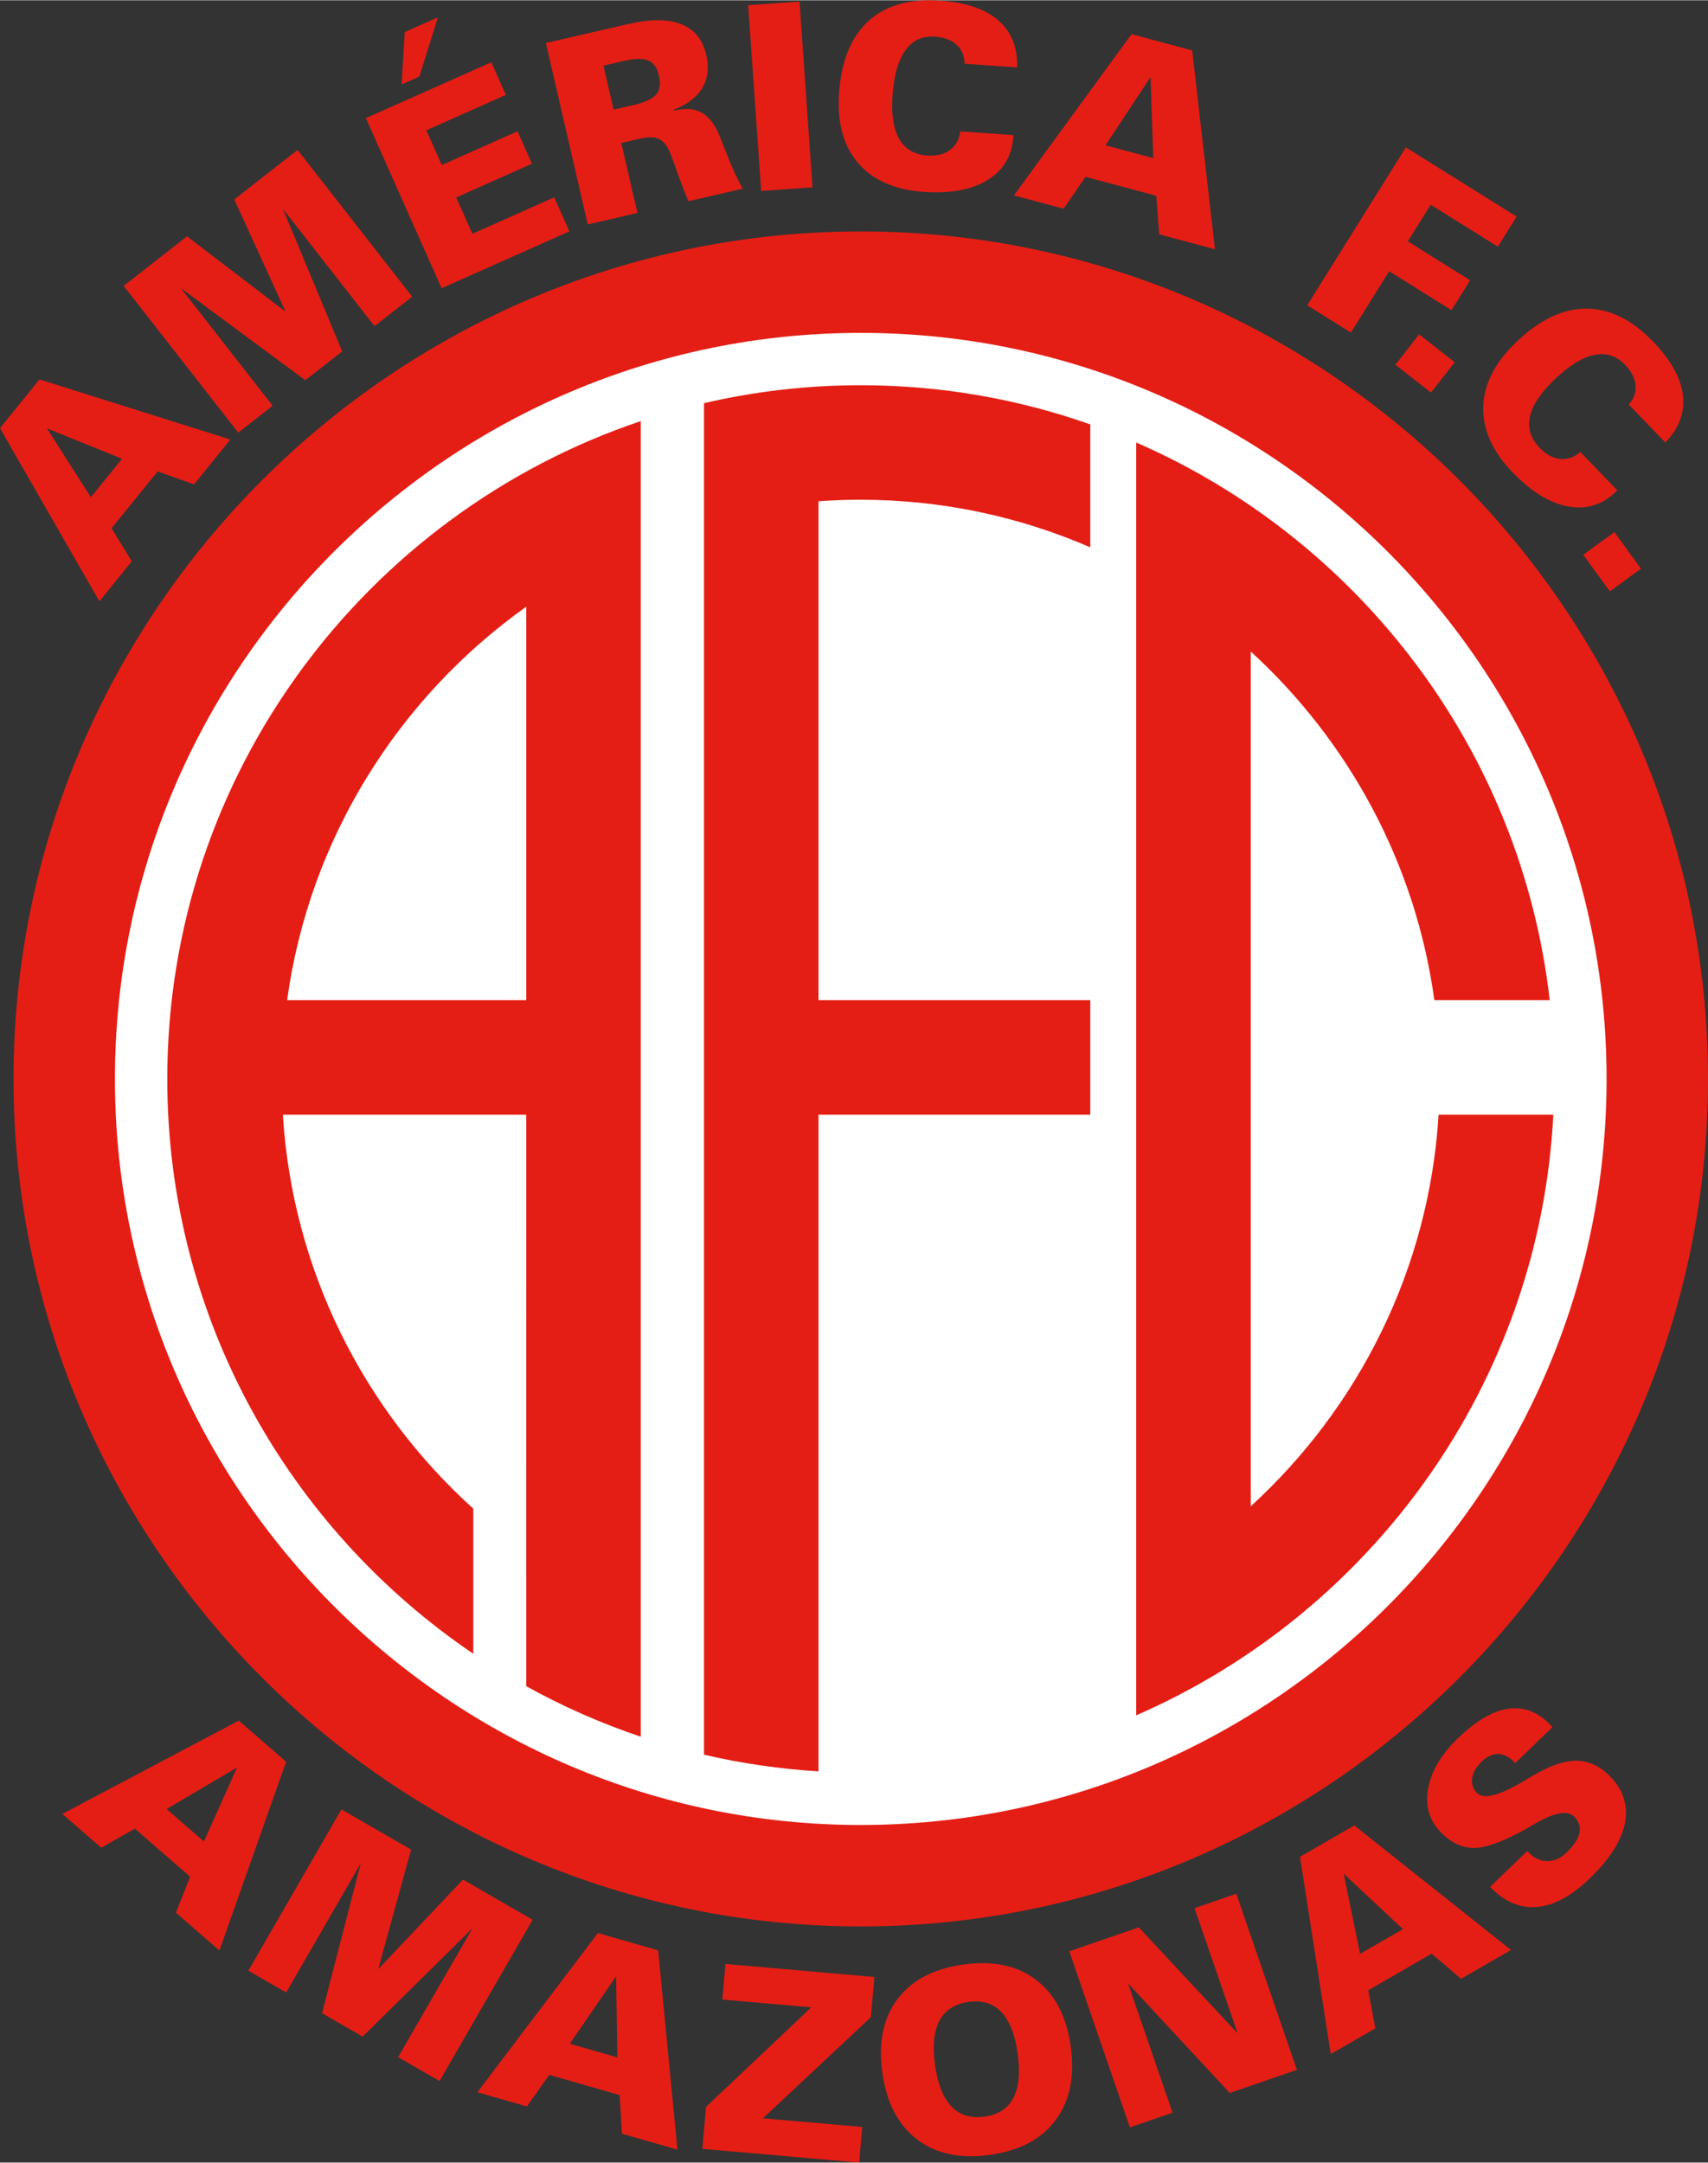 <?xml version="1.0" encoding="UTF-8" standalone="no"?>
<svg
   version="1.1"
   width="1.508in"
   height="1.909in"
   viewBox="0 0 108.599 137.44"
   id="svg14"
   sodipodi:docname="americanatal.cdr"
   xmlns:inkscape="http://www.inkscape.org/namespaces/inkscape"
   xmlns:sodipodi="http://sodipodi.sourceforge.net/DTD/sodipodi-0.dtd"
   xmlns="http://www.w3.org/2000/svg"
   xmlns:svg="http://www.w3.org/2000/svg">
  <rect x="0" y="0" width="108.599" height="137.44" fill="#333333" stroke="none"/>
  <defs
     id="defs14" />
  <sodipodi:namedview
     id="namedview14"
     pagecolor="#ffffff"
     bordercolor="#000000"
     borderopacity="0.25"
     inkscape:showpageshadow="2"
     inkscape:pageopacity="0.0"
     inkscape:pagecheckerboard="0"
     inkscape:deskcolor="#d1d1d1"
     inkscape:document-units="in" />
  <g
     id="Layer1003"
     transform="translate(-53.7,-39.28)">
    <path
       d="m 108.43,53.972 c 29.67,0 53.869,24.199 53.869,53.869 0,29.671 -24.199,53.87 -53.869,53.87 -29.671,0 -53.87,-24.199 -53.87,-53.87 0,-29.67 24.199,-53.869 53.87,-53.869 z"
       style="fill:#e41e15;fill-rule:evenodd"
       id="path10" />
    <path
       d="m 108.43,60.42 c 26.119,0 47.421,21.303 47.421,47.421 0,26.12 -21.303,47.422 -47.421,47.422 -26.119,0 -47.422,-21.302 -47.422,-47.422 0,-26.119 21.302,-47.421 47.422,-47.421 z"
       style="fill:#ffffff;fill-rule:evenodd"
       id="path11" />
    <path
       d="m 105.742,102.838 h 17.28 v 7.279 h -17.28 v 41.737 c -2.486,-0.151 -4.919,-0.511 -7.28,-1.06 v -85.905 c 3.205,-0.747 6.542,-1.141 9.968,-1.141 5.11,0 10.022,0.879 14.592,2.49 v 7.813 c -4.478,-1.944 -9.413,-3.025 -14.592,-3.025 -0.904,0 -1.8,0.032 -2.688,0.097 z m 27.483,-22.165 v 54.334 c 6.851,-6.259 11.341,-15.063 11.945,-24.89 h 7.294 v 0 c -0.876,17.093 -11.566,31.664 -26.521,38.175 V 67.389 c 14.151,6.161 24.482,19.543 26.292,35.449 h -7.335 v 0 c -1.195,-8.724 -5.466,-16.491 -11.676,-22.165 z m -61.269,22.165 h 15.203 V 77.827 c -8.105,5.765 -13.794,14.722 -15.203,25.011 z m 15.203,7.279 H 71.686 v 0 c 0.609,9.904 5.165,18.77 12.107,25.039 v 9.222 c -11.725,-7.938 -19.457,-21.363 -19.457,-36.537 0,-19.399 12.639,-35.94 30.103,-41.812 v 83.622 c -2.536,-0.854 -4.971,-1.931 -7.279,-3.21 z"
       style="fill:#e41e15;fill-rule:evenodd"
       id="path12" />
    <path
       d="m 61.458,68.425 -4.777,-1.94 2.797,4.384 z m -1.438,9.058 -6.32,-11.004 2.51,-3.1 12.138,3.82 -2.309,2.85 -2.318,-0.823 -2.929,3.616 1.287,2.096 z m 8.828,-10.723 -7.287,-9.327 4.03,-3.149 6.266,4.79 -3.263,-7.135 4.028,-3.147 7.287,9.328 -2.396,1.872 -5.83,-7.463 3.775,9.068 -2.347,1.833 -7.914,-5.854 5.84,7.475 z m 12.93,-9.177 -4.814,-10.813 7.976,-3.551 0.923,2.074 -5.057,2.252 0.983,2.208 4.817,-2.144 0.917,2.059 -4.817,2.144 1.029,2.311 5.205,-2.318 0.963,2.162 z m -0.236,-17.221 -1.178,3.767 -1.129,0.502 0.201,-3.332 z m 11.173,5.869 1.258,-0.291 v 0 c 0.723,-0.166 1.206,-0.39 1.447,-0.671 0.239,-0.28 0.297,-0.687 0.174,-1.218 -0.112,-0.483 -0.336,-0.797 -0.673,-0.941 -0.339,-0.144 -0.847,-0.139 -1.522,0.017 v 0 l -1.329,0.307 z m -1.644,7.298 -2.663,-11.533 5.208,-1.202 v 0 c 1.428,-0.329 2.561,-0.33 3.396,0.003 0.838,0.329 1.369,0.985 1.596,1.965 0.185,0.803 0.1,1.503 -0.261,2.099 -0.36,0.597 -0.963,1.054 -1.807,1.367 v 0 l 0.015,0.064 v 0 c 0.643,-0.148 1.175,-0.134 1.597,0.047 0.424,0.18 0.788,0.552 1.096,1.119 0.092,0.164 0.306,0.68 0.64,1.545 0.334,0.865 0.679,1.614 1.035,2.252 v 0 l -3.449,0.796 v 0 c -0.228,-0.535 -0.469,-1.154 -0.718,-1.856 -0.25,-0.704 -0.408,-1.134 -0.479,-1.295 -0.182,-0.414 -0.414,-0.683 -0.693,-0.81 -0.28,-0.13 -0.663,-0.137 -1.152,-0.024 v 0 l -1.228,0.283 1.027,4.449 z m 11.025,-2.13 -0.826,-11.807 3.266,-0.229 0.825,11.808 z m 16.038,-3.549 -0.008,0.112 v 0 c -0.084,1.211 -0.629,2.126 -1.636,2.744 -1.007,0.618 -2.359,0.87 -4.064,0.751 -1.839,-0.129 -3.229,-0.74 -4.167,-1.832 -0.937,-1.092 -1.341,-2.57 -1.211,-4.431 0.143,-2.055 0.766,-3.585 1.867,-4.59 1.099,-1.002 2.627,-1.437 4.58,-1.3 1.62,0.113 2.849,0.531 3.68,1.254 0.834,0.724 1.231,1.72 1.197,2.989 v 0 l -3.347,-0.234 v 0 c 0.002,-0.494 -0.165,-0.893 -0.498,-1.202 -0.336,-0.306 -0.796,-0.481 -1.378,-0.521 -0.795,-0.056 -1.422,0.233 -1.878,0.865 -0.459,0.632 -0.732,1.599 -0.823,2.894 -0.084,1.202 0.061,2.119 0.431,2.756 0.373,0.639 0.964,0.985 1.775,1.042 0.588,0.041 1.068,-0.073 1.442,-0.347 0.373,-0.27 0.593,-0.667 0.662,-1.187 v 0 l 3.377,0.236 z m 8.893,1.461 -0.17,-5.153 -2.868,4.338 z m -8.859,2.37 7.481,-10.249 3.853,1.033 1.448,12.642 -3.543,-0.949 -0.191,-2.454 -4.496,-1.204 -1.391,2.029 z m 18.647,6.985 6.273,-10.038 7.043,4.401 -1.195,1.912 -4.268,-2.667 -1.456,2.33 3.961,2.475 -1.185,1.898 -3.961,-2.475 -2.436,3.898 z m 5.607,3.78 1.508,-1.93 2.265,1.769 -1.508,1.93 z m 14.113,7.985 -0.08,0.078 v 0 c -0.874,0.842 -1.89,1.158 -3.053,0.944 -1.162,-0.214 -2.335,-0.932 -3.523,-2.162 -1.281,-1.326 -1.906,-2.711 -1.871,-4.149 0.034,-1.439 0.723,-2.808 2.065,-4.104 1.482,-1.431 2.969,-2.15 4.458,-2.162 1.488,-0.008 2.913,0.691 4.274,2.099 1.128,1.169 1.761,2.301 1.895,3.395 0.136,1.095 -0.236,2.102 -1.111,3.021 v 0 l -2.33,-2.414 v 0 c 0.331,-0.366 0.474,-0.774 0.434,-1.226 -0.044,-0.452 -0.269,-0.89 -0.674,-1.31 -0.553,-0.573 -1.213,-0.778 -1.975,-0.613 -0.765,0.163 -1.614,0.698 -2.549,1.6 -0.867,0.837 -1.372,1.615 -1.524,2.337 -0.15,0.724 0.057,1.377 0.622,1.961 0.409,0.425 0.843,0.661 1.303,0.707 0.459,0.049 0.887,-0.099 1.286,-0.439 v 0 z m -2.169,4.093 1.982,-1.439 1.689,2.324 -1.982,1.44 z"
       style="fill:#e41e15;fill-rule:evenodd"
       id="path13" />
    <path
       d="m 66.665,156.313 2.106,-4.706 -4.479,2.643 z m -9.002,-1.752 11.219,-5.932 3.01,2.616 -4.24,11.998 -2.768,-2.406 0.904,-2.288 -3.512,-3.053 -2.14,1.214 z m 11.829,9.961 5.918,-10.251 4.429,2.557 -2.094,7.604 5.394,-5.698 4.426,2.555 -5.918,10.251 -2.633,-1.521 4.735,-8.201 -6.993,6.897 -2.579,-1.489 2.463,-9.532 -4.743,8.216 z m 23.461,5.512 -0.081,-5.155 -2.942,4.289 z m -8.899,2.216 7.66,-10.117 3.833,1.099 1.227,12.666 -3.526,-1.011 -0.148,-2.457 -4.474,-1.283 -1.427,2.005 z m 14.304,3.598 0.234,-2.668 6.691,-6.328 -5.652,-0.494 0.198,-2.263 9.466,0.829 -0.224,2.557 -6.862,6.425 6.315,0.552 -0.198,2.262 z m 11.445,-4.832 c -0.268,-1.91 0.05,-3.465 0.953,-4.673 0.901,-1.208 2.299,-1.944 4.19,-2.209 1.885,-0.265 3.43,0.057 4.628,0.971 1.202,0.912 1.936,2.32 2.205,4.229 0.267,1.902 -0.051,3.459 -0.953,4.676 -0.9,1.214 -2.295,1.955 -4.18,2.22 -1.886,0.265 -3.431,-0.063 -4.636,-0.981 -1.205,-0.921 -1.94,-2.33 -2.207,-4.232 z m 3.35,-0.487 c 0.17,1.208 0.52,2.085 1.048,2.633 0.527,0.548 1.229,0.759 2.103,0.637 0.869,-0.122 1.479,-0.518 1.83,-1.19 0.351,-0.672 0.443,-1.612 0.273,-2.818 -0.171,-1.213 -0.518,-2.093 -1.041,-2.643 -0.522,-0.548 -1.219,-0.761 -2.087,-0.638 -0.874,0.123 -1.49,0.522 -1.846,1.194 -0.357,0.675 -0.451,1.618 -0.281,2.825 z m 12.39,3.953 -3.854,-11.192 4.417,-1.521 6.286,6.739 -2.74,-7.96 2.655,-0.914 3.854,11.192 -4.271,1.471 -6.466,-6.966 2.83,8.218 z m 17.358,-12.599 -3.765,-3.524 1.041,5.096 z m -4.588,7.941 -1.957,-12.538 3.455,-1.994 9.963,7.916 -3.176,1.834 -1.87,-1.6 -4.031,2.327 0.451,2.419 z m 12.492,-12.904 0.055,0.058 v 0 c 0.373,0.385 0.778,0.577 1.218,0.583 0.438,0.004 0.85,-0.181 1.233,-0.552 0.46,-0.443 0.728,-0.855 0.812,-1.238 0.082,-0.38 -0.022,-0.721 -0.317,-1.026 -0.418,-0.434 -1.244,-0.295 -2.476,0.418 -0.287,0.167 -0.508,0.294 -0.659,0.382 -1.415,0.783 -2.501,1.176 -3.256,1.179 -0.758,0 -1.465,-0.338 -2.123,-1.019 -0.722,-0.747 -0.982,-1.668 -0.787,-2.767 0.197,-1.097 0.834,-2.165 1.907,-3.201 1.139,-1.1 2.203,-1.723 3.189,-1.865 0.986,-0.141 1.877,0.201 2.672,1.025 v 0 l 0.139,0.144 -2.367,2.285 -0.04,-0.041 v 0 c -0.337,-0.349 -0.689,-0.527 -1.047,-0.536 -0.36,-0.006 -0.716,0.162 -1.064,0.499 -0.343,0.331 -0.54,0.678 -0.593,1.041 -0.051,0.361 0.05,0.675 0.303,0.937 0.411,0.426 1.384,0.186 2.915,-0.717 0.405,-0.243 0.724,-0.429 0.957,-0.558 0.978,-0.548 1.839,-0.805 2.582,-0.768 0.742,0.038 1.418,0.372 2.028,1.004 0.839,0.869 1.149,1.861 0.927,2.97 -0.223,1.111 -0.968,2.28 -2.238,3.506 -1.155,1.115 -2.272,1.718 -3.352,1.809 -1.081,0.092 -2.073,-0.332 -2.98,-1.273 v 0 z"
       style="fill:#e41e15;fill-rule:evenodd"
       id="path14" />
  </g>
</svg>
